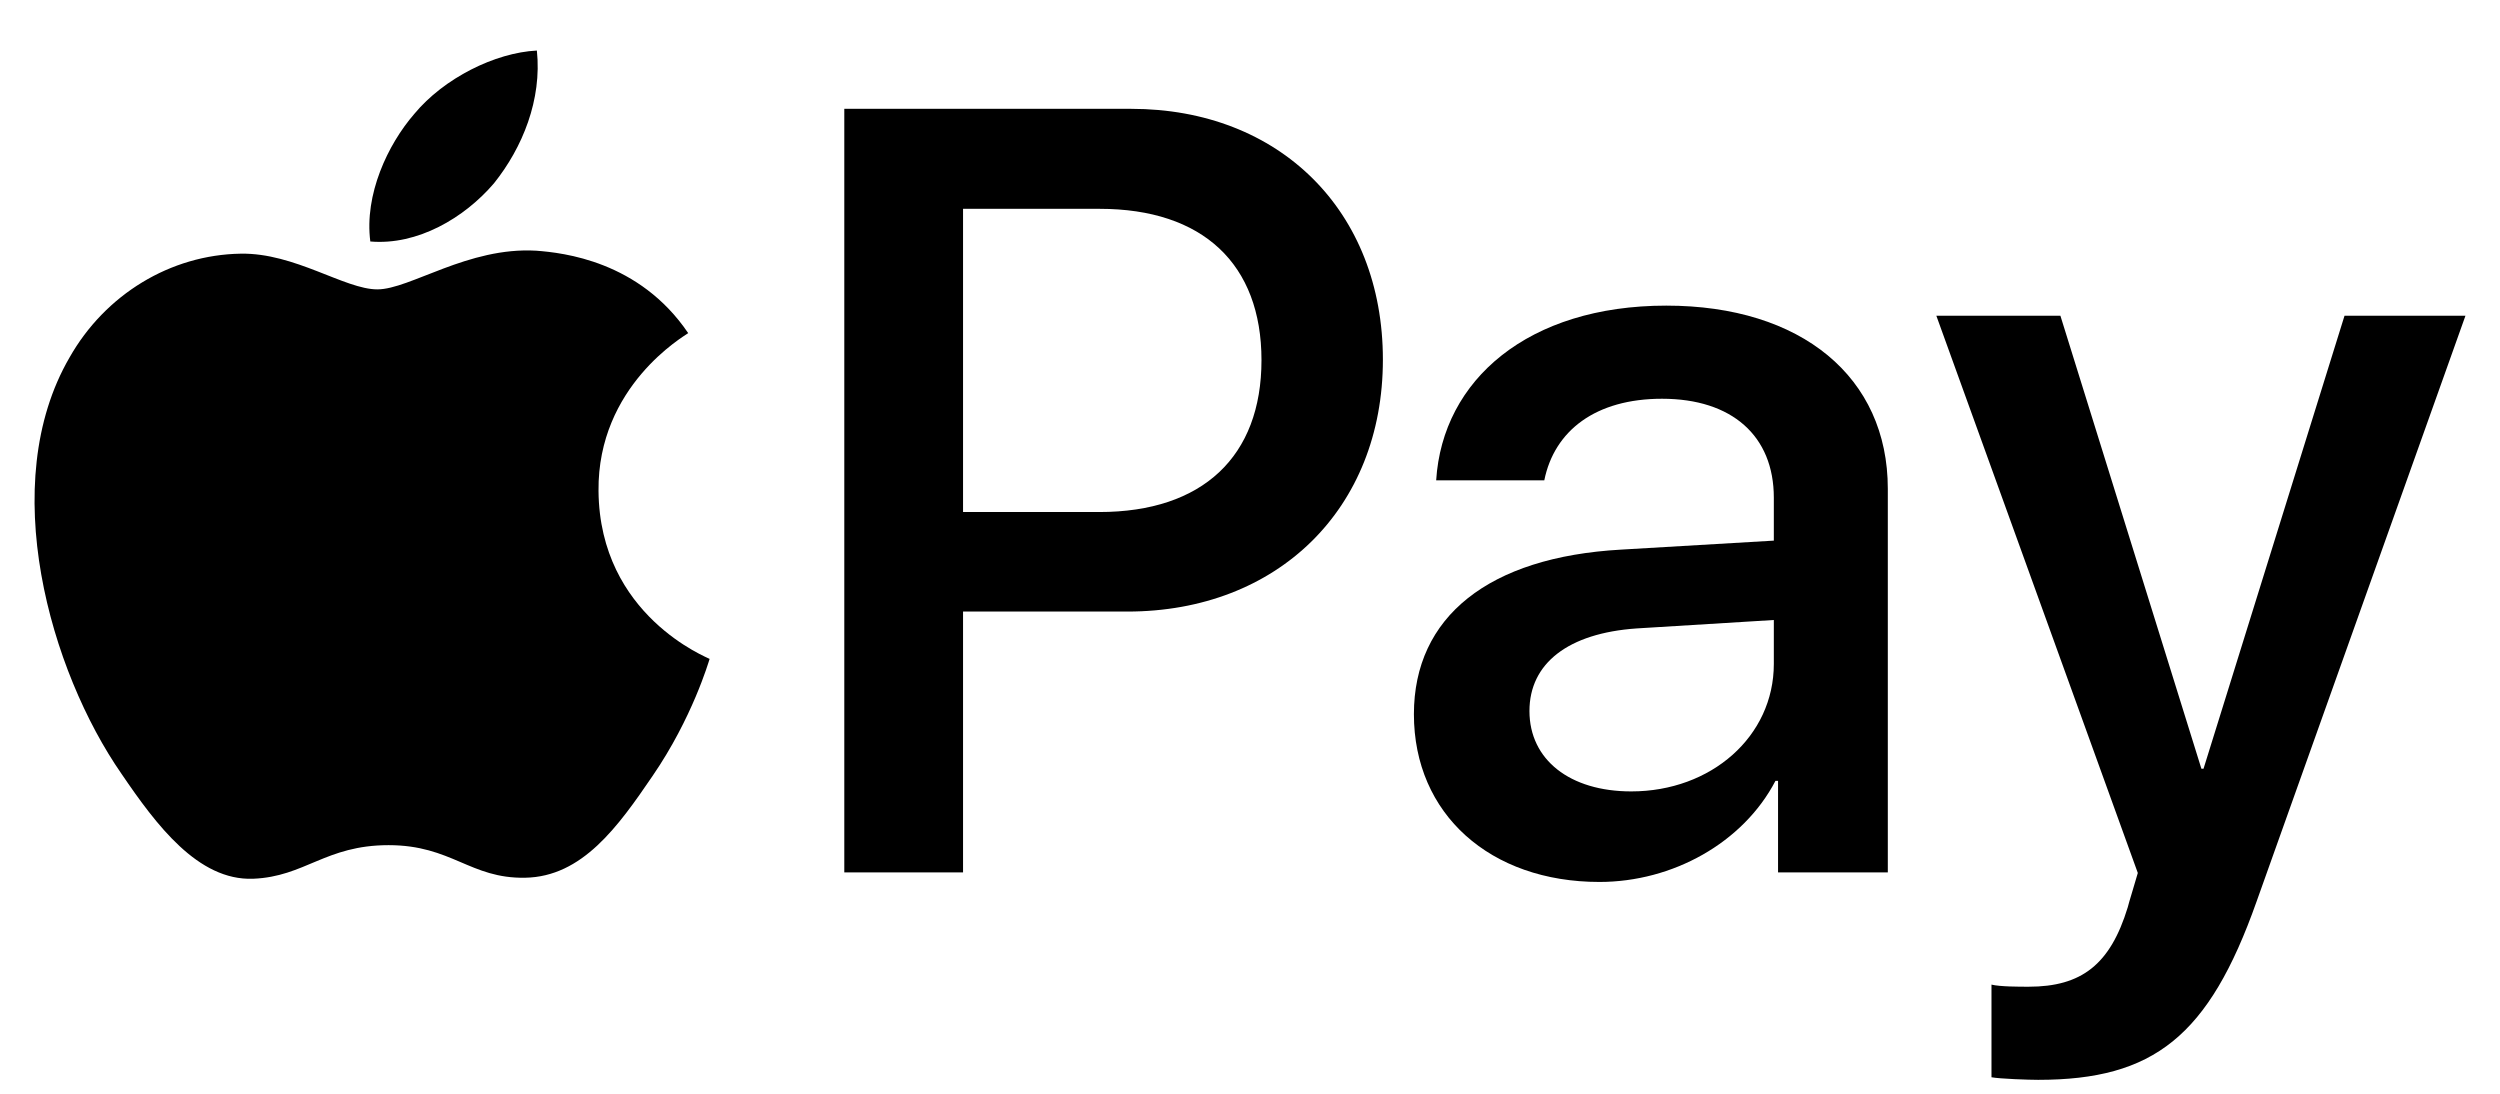 <svg width="32" height="14" viewBox="0 0 32 14" fill="none" xmlns="http://www.w3.org/2000/svg">
<path d="M6.323 2.346C6.689 1.889 6.938 1.275 6.872 0.647C6.336 0.674 5.682 1.001 5.303 1.458C4.963 1.85 4.662 2.49 4.74 3.091C5.342 3.143 5.943 2.791 6.323 2.346Z" fill="black"/>
<path d="M6.865 3.209C5.991 3.157 5.248 3.704 4.83 3.704C4.413 3.704 3.773 3.235 3.082 3.247C2.182 3.261 1.347 3.769 0.89 4.576C-0.049 6.192 0.642 8.59 1.556 9.906C1.999 10.557 2.534 11.274 3.239 11.248C3.904 11.222 4.165 10.818 4.974 10.818C5.782 10.818 6.017 11.248 6.722 11.235C7.452 11.222 7.909 10.584 8.353 9.932C8.862 9.19 9.07 8.473 9.083 8.434C9.07 8.421 7.674 7.886 7.661 6.283C7.648 4.941 8.757 4.303 8.809 4.264C8.183 3.339 7.205 3.235 6.865 3.209Z" fill="black"/>
<path d="M14.478 1.393C16.378 1.393 17.701 2.7 17.701 4.603C17.701 6.514 16.351 7.828 14.43 7.828H12.327V11.167H10.807V1.393H14.478V1.393ZM12.327 6.554H14.071C15.394 6.554 16.147 5.843 16.147 4.61C16.147 3.377 15.394 2.673 14.077 2.673H12.327V6.554Z" fill="black"/>
<path d="M18.098 9.142C18.098 7.895 19.055 7.13 20.751 7.035L22.705 6.92V6.371C22.705 5.579 22.169 5.104 21.274 5.104C20.425 5.104 19.896 5.511 19.767 6.148H18.383C18.464 4.86 19.563 3.912 21.328 3.912C23.058 3.912 24.164 4.827 24.164 6.256V11.167H22.759V9.995H22.726C22.312 10.788 21.409 11.289 20.473 11.289C19.075 11.289 18.098 10.422 18.098 9.142ZM22.705 8.498V7.936L20.948 8.044C20.072 8.105 19.577 8.491 19.577 9.101C19.577 9.724 20.093 10.13 20.88 10.13C21.904 10.13 22.705 9.426 22.705 8.498Z" fill="black"/>
<path d="M25.491 13.789V12.603C25.599 12.63 25.844 12.63 25.966 12.63C26.644 12.63 27.011 12.346 27.235 11.614C27.235 11.601 27.364 11.181 27.364 11.174L24.785 4.041H26.373L28.178 9.84H28.205L30.01 4.041H31.558L28.884 11.54C28.273 13.267 27.567 13.822 26.088 13.822C25.966 13.822 25.599 13.809 25.491 13.789Z" fill="black"/>
</svg>
